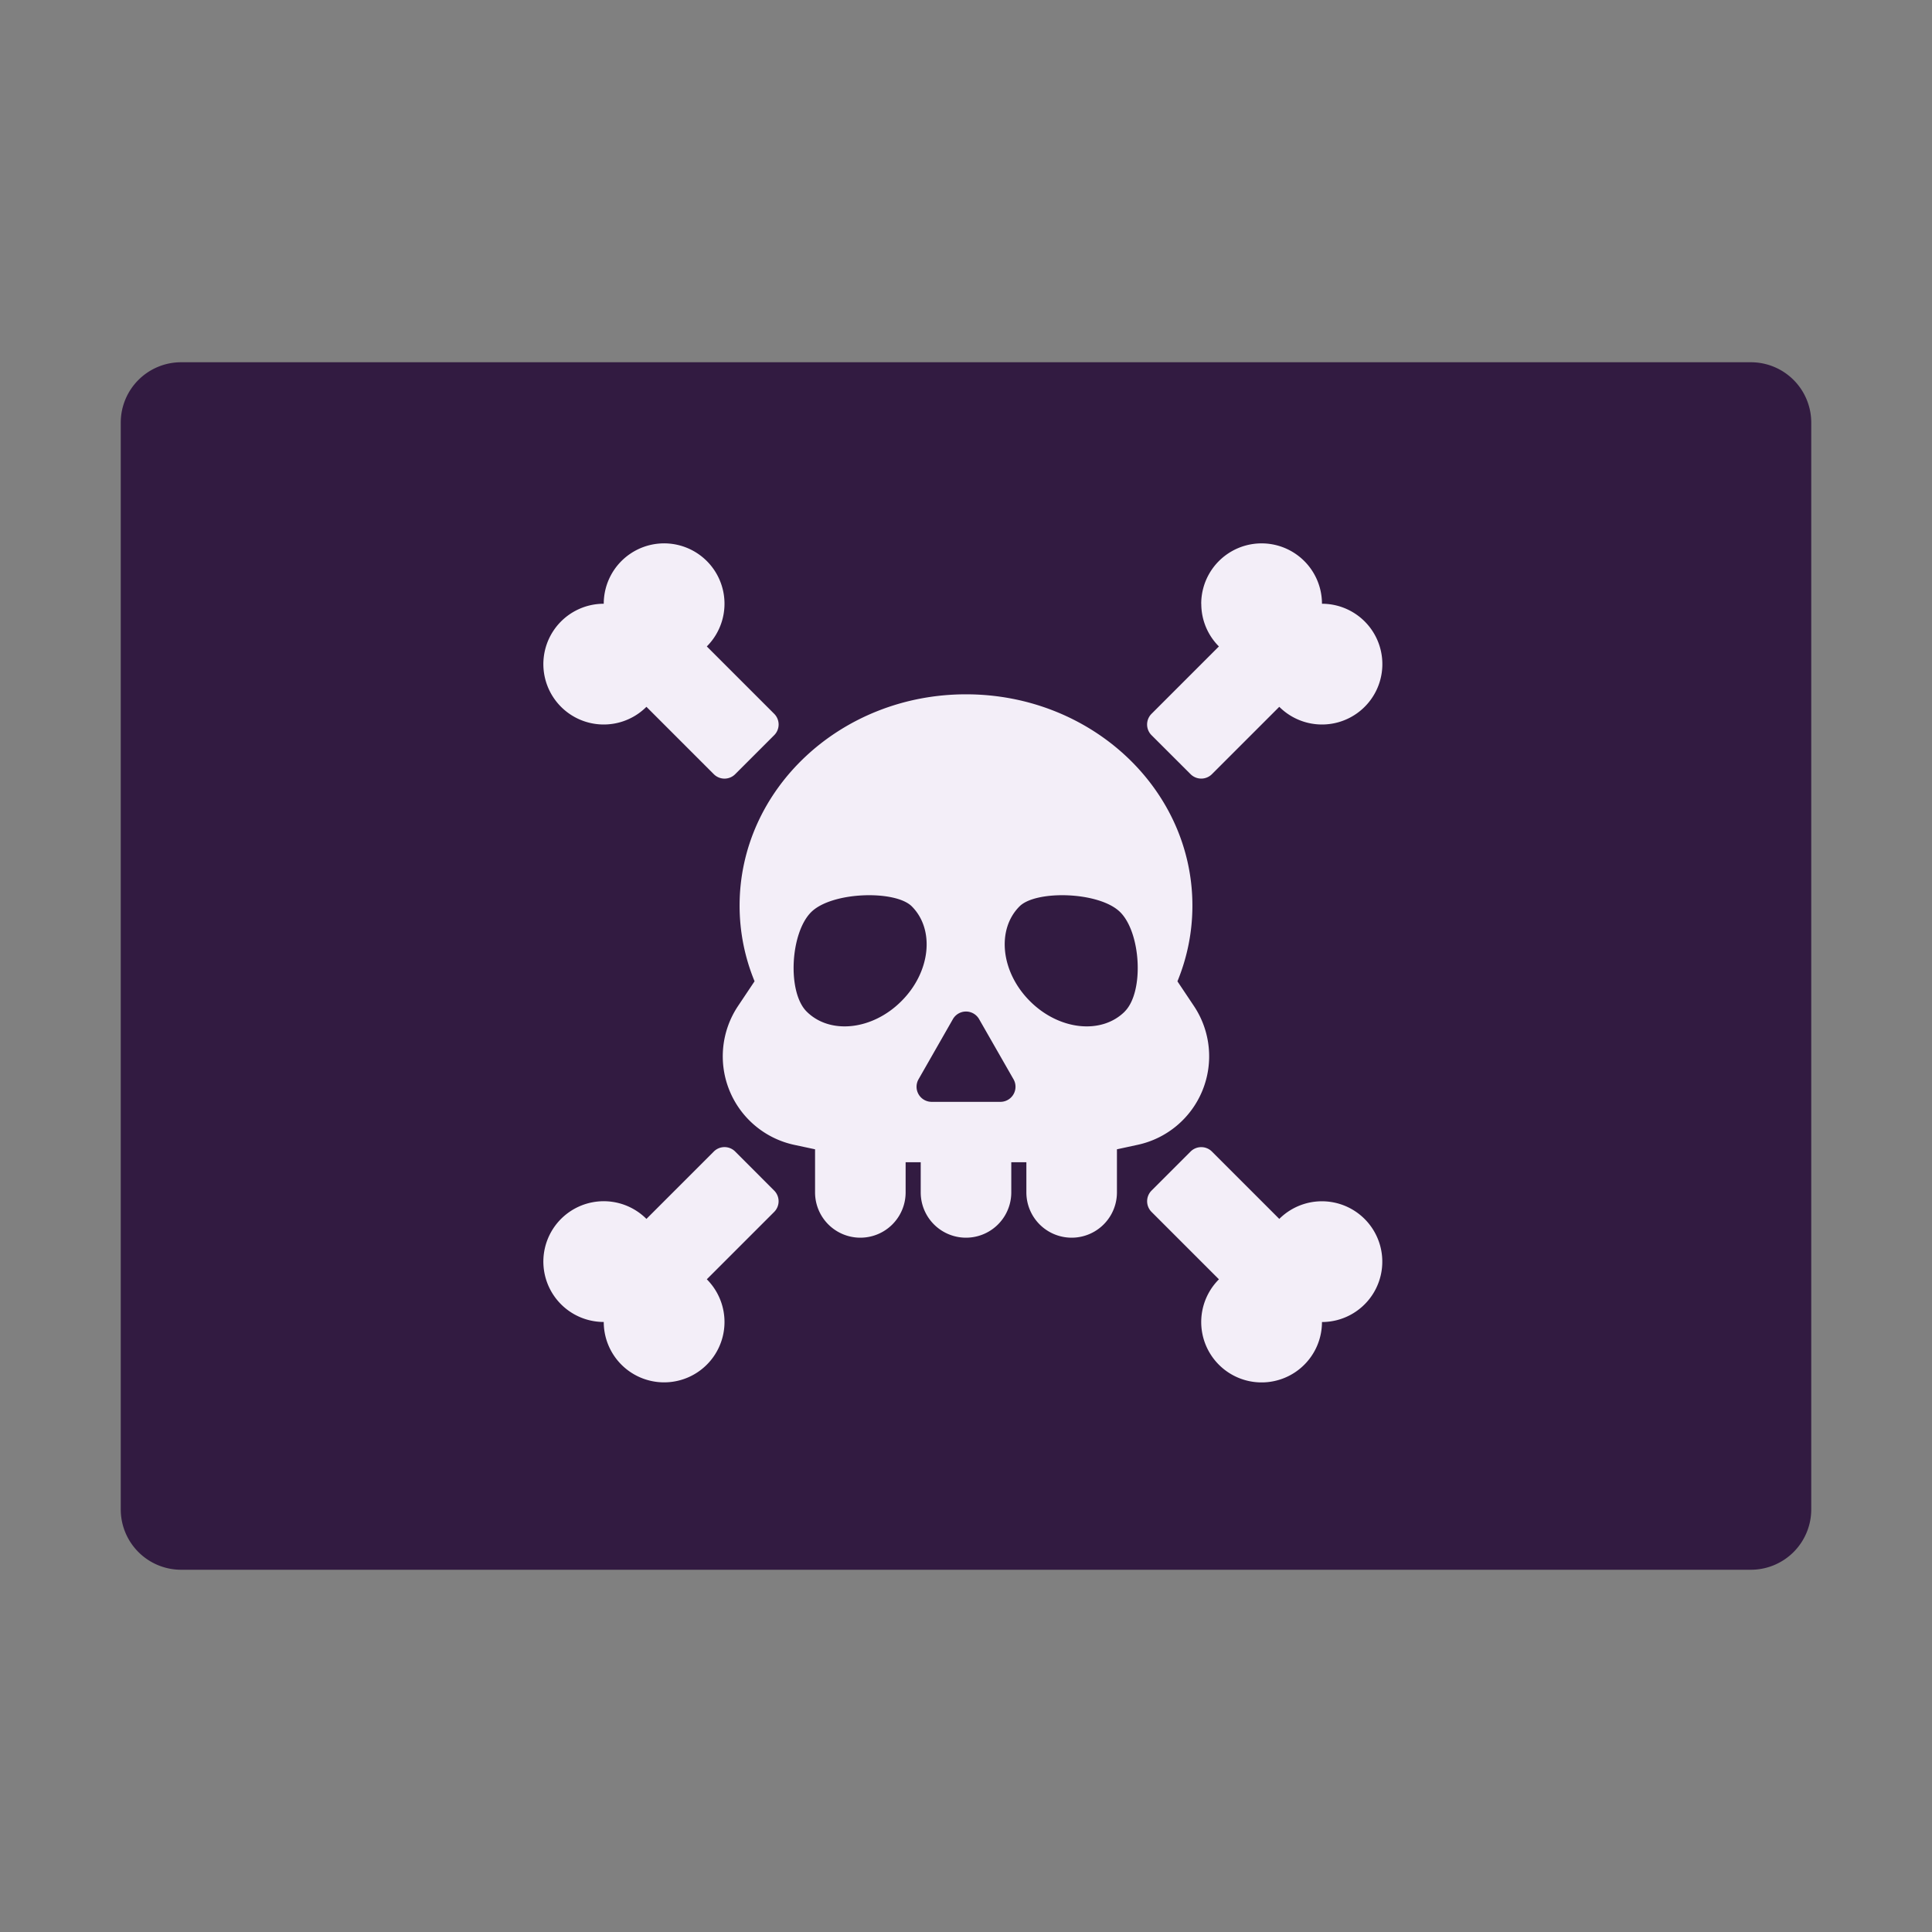 <svg width="32" height="32" fill="none" xmlns="http://www.w3.org/2000/svg"><rect width="100%" height="100%" fill="#808080" stroke="none"/><path d="M2 7a1 1 0 0 1 1-1h26a1 1 0 0 1 1 1v18a1 1 0 0 1-1 1H3a1 1 0 0 1-1-1V7Z" fill="#321B41"/><path d="M11.707 10.707A1 1 0 1 0 10 10a1 1 0 1 0 .707 1.707l1.116 1.116a.25.25 0 0 0 .354 0l.646-.646a.25.25 0 0 0 0-.354l-1.116-1.116Zm0 10.482a1 1 0 1 1-1.707.707 1 1 0 1 1 .707-1.707l1.116-1.116a.25.25 0 0 1 .354 0l.646.647a.25.25 0 0 1 0 .353l-1.116 1.116ZM19.897 10c0 .276.111.526.292.707l-1.116 1.116a.25.25 0 0 0 0 .354l.647.646a.25.25 0 0 0 .353 0l1.116-1.116A1 1 0 1 0 21.896 10a1 1 0 1 0-2 0Zm.292 11.19a1 1 0 1 0 1.707.707 1 1 0 1 0-.707-1.708l-1.116-1.116a.25.25 0 0 0-.353 0l-.647.647a.25.25 0 0 0 0 .353l1.116 1.116ZM19.75 15c0-1.933-1.679-3.5-3.75-3.5-2.071 0-3.75 1.567-3.75 3.5 0 .442.088.864.248 1.253l-.274.41a1.5 1.5 0 0 0 .934 2.3l.342.073v.714a.75.75 0 0 0 1.5 0v-.5h.25v.5a.75.75 0 0 0 1.5 0v-.5H17v.5a.75.75 0 0 0 1.5 0v-.714l.342-.074a1.5 1.5 0 0 0 .934-2.298l-.274-.41c.16-.39.248-.812.248-1.254Zm-4.82 1.582c-.48.482-1.184.558-1.57.172-.323-.323-.27-1.3.074-1.645.343-.343 1.396-.369 1.668-.097.386.386.31 1.09-.172 1.57Zm3.7.172c-.387.386-1.09.31-1.571-.172-.481-.48-.558-1.184-.172-1.57.272-.272 1.325-.246 1.668.097.344.344.397 1.322.074 1.645Zm-2.847.126a.25.25 0 0 1 .434 0l.57.996a.25.25 0 0 1-.218.374h-1.138a.25.25 0 0 1-.217-.374l.569-.996Z" fill="#F3EEF8"/></svg>